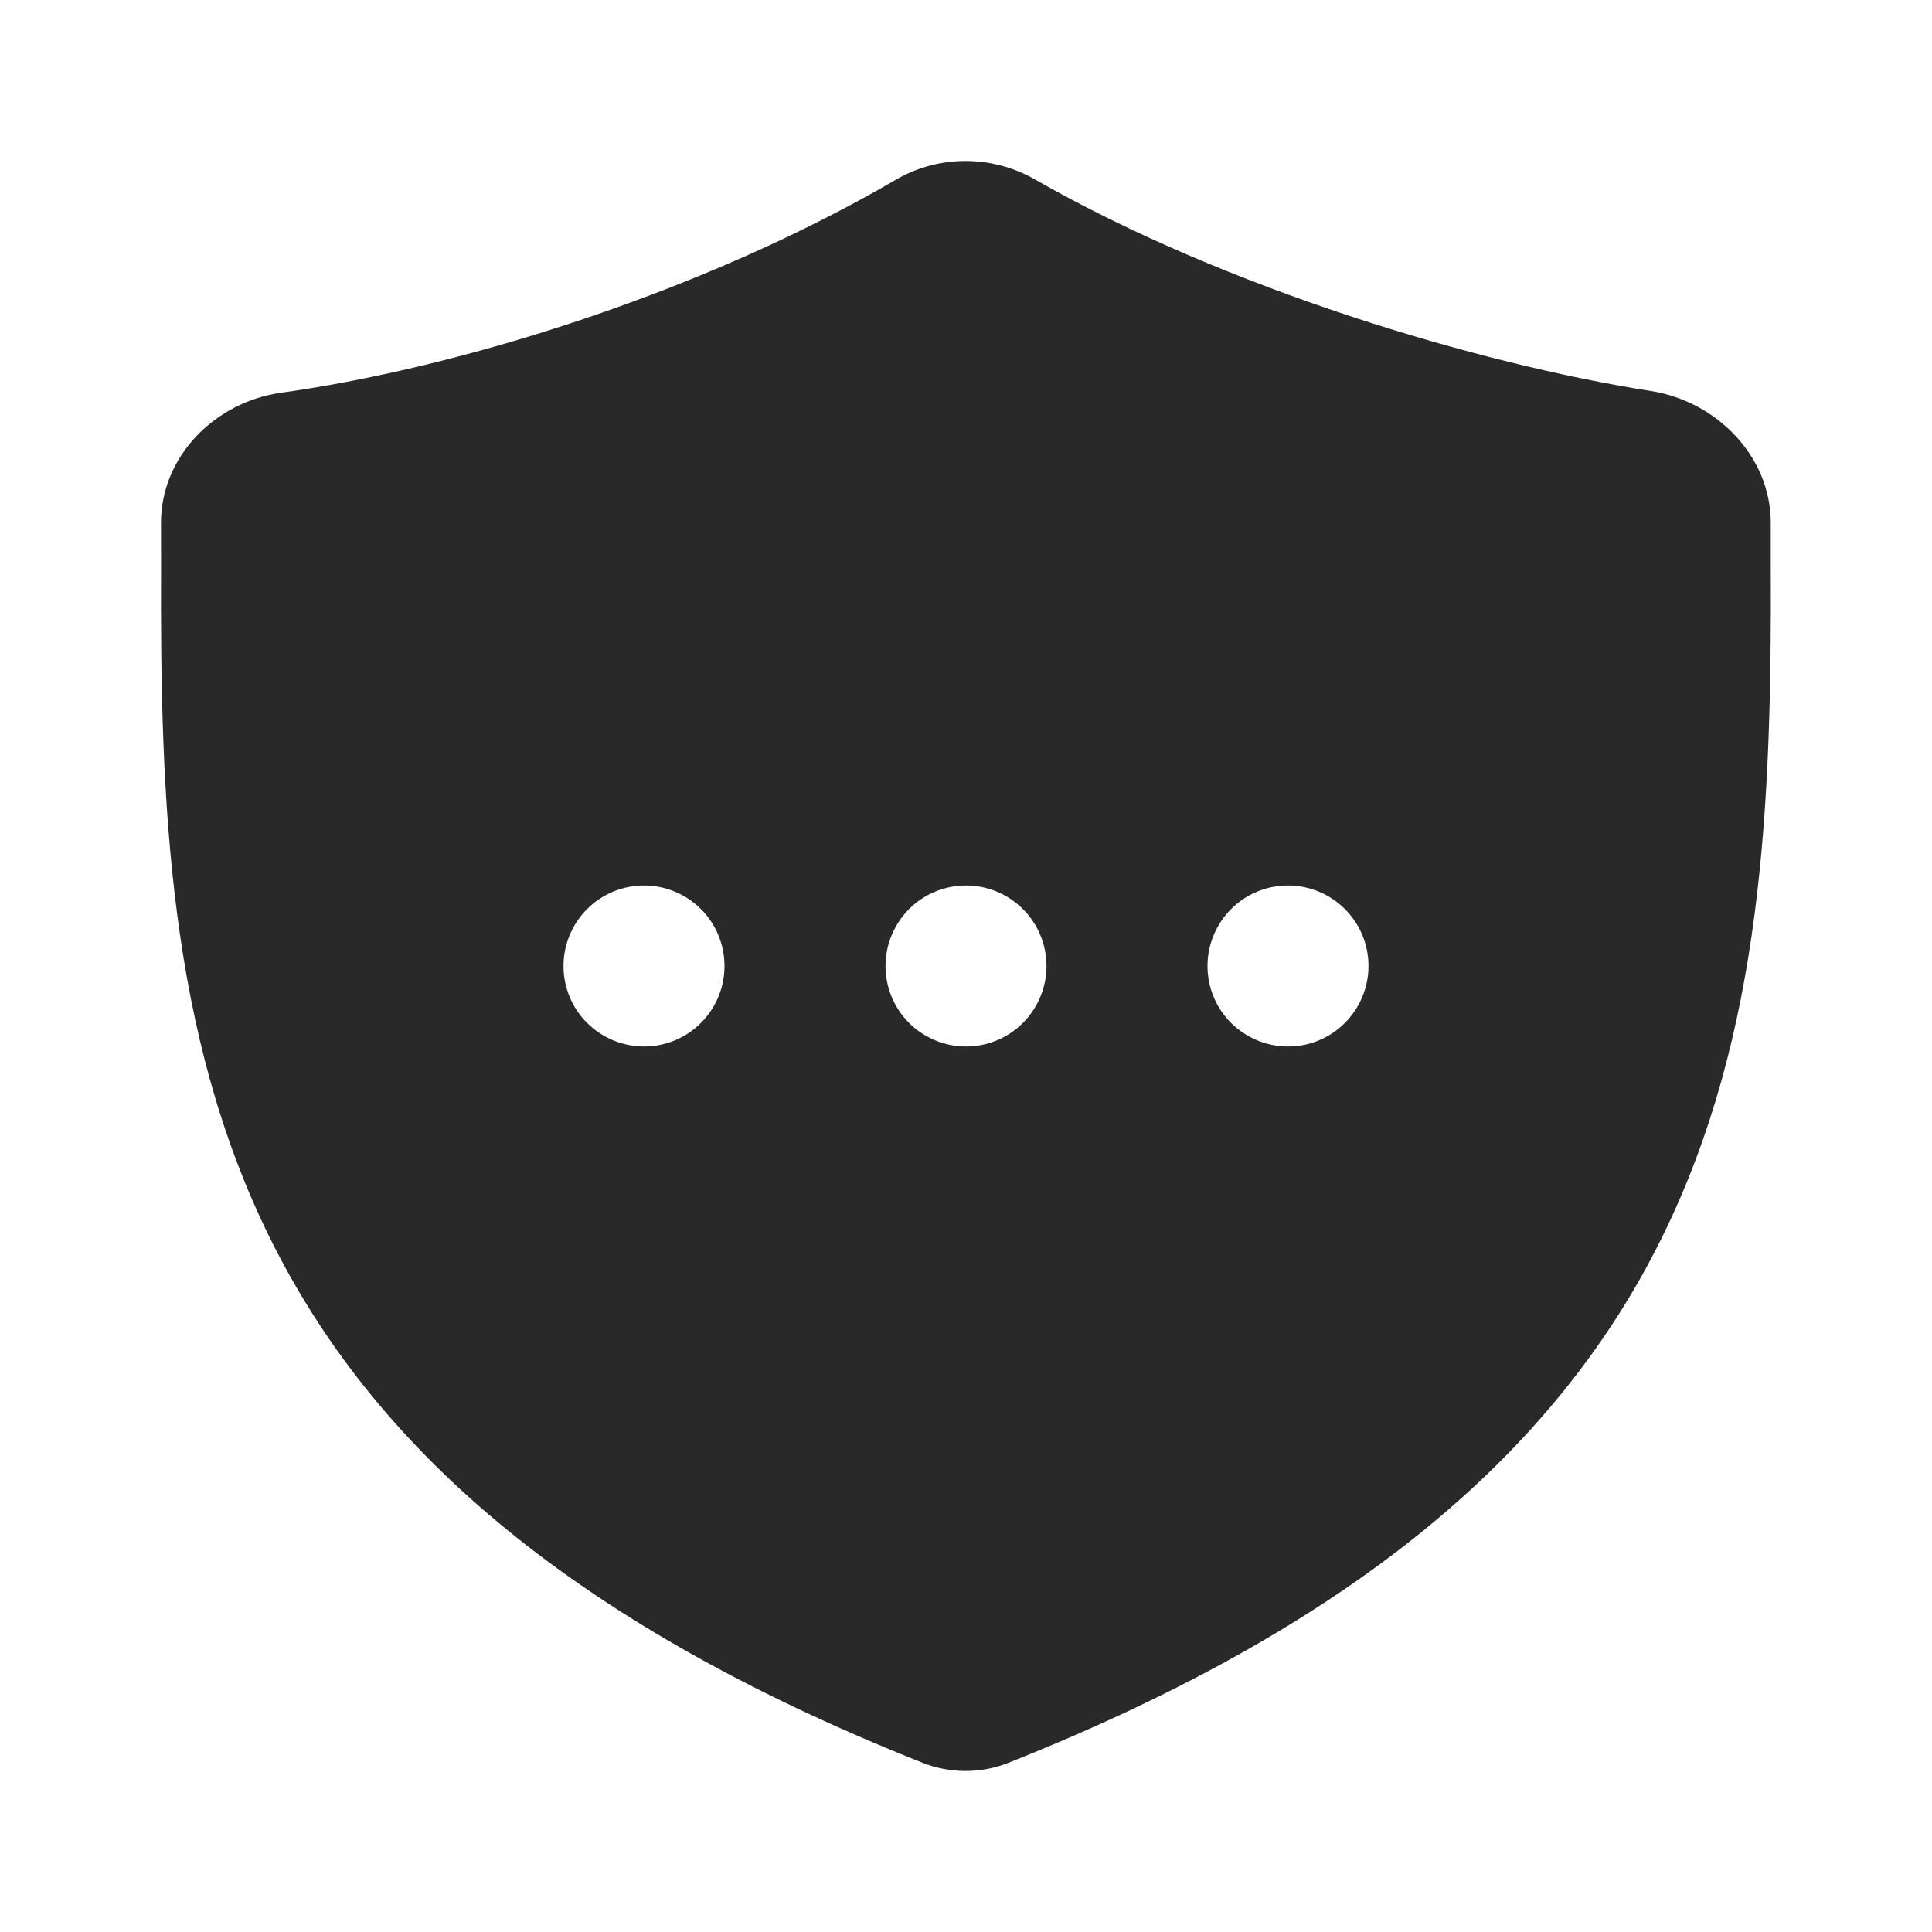 <svg fill="#292929" viewBox="-2 -2 24 24" xmlns="http://www.w3.org/2000/svg"><path d="m1.493 2.879c2.264-.317 5.264-1.263 7.635-2.646.532-.31 1.194-.31 1.728-.004 2.368 1.354 5.502 2.291 7.65 2.628.818.128 1.491.81 1.491 1.638l0.0.501c.03 6.043-.48 11.332-9.472 14.903-.338.134-.724.134-1.062-0-8.985-3.571-9.493-8.861-9.462-14.903l-.001-.497c-.002-.83.672-1.506 1.493-1.62zm9.214 6.414c-.188-.188-.442-.293-.707-.293-.265 0-.52.105-.707.293s-.293.442-.293.707c0 .265.105.52.293.707s.442.293.707.293c.265 0 .52-.105.707-.293s.293-.442.293-.707c0-.265-.105-.52-.293-.707zm-4 0c-.188-.188-.442-.293-.707-.293-.265 0-.52.105-.707.293s-.293.442-.293.707c0 .265.105.52.293.707s.442.293.707.293c.265 0 .52-.105.707-.293.188-.188.293-.442.293-.707 0-.265-.105-.52-.293-.707zm8 0c-.188-.188-.442-.293-.707-.293s-.52.105-.707.293-.293.442-.293.707c0 .265.105.52.293.707s.442.293.707.293.52-.105.707-.293.293-.442.293-.707c0-.265-.105-.52-.293-.707z" fill="#292929" fill-rule="evenodd"/></svg>